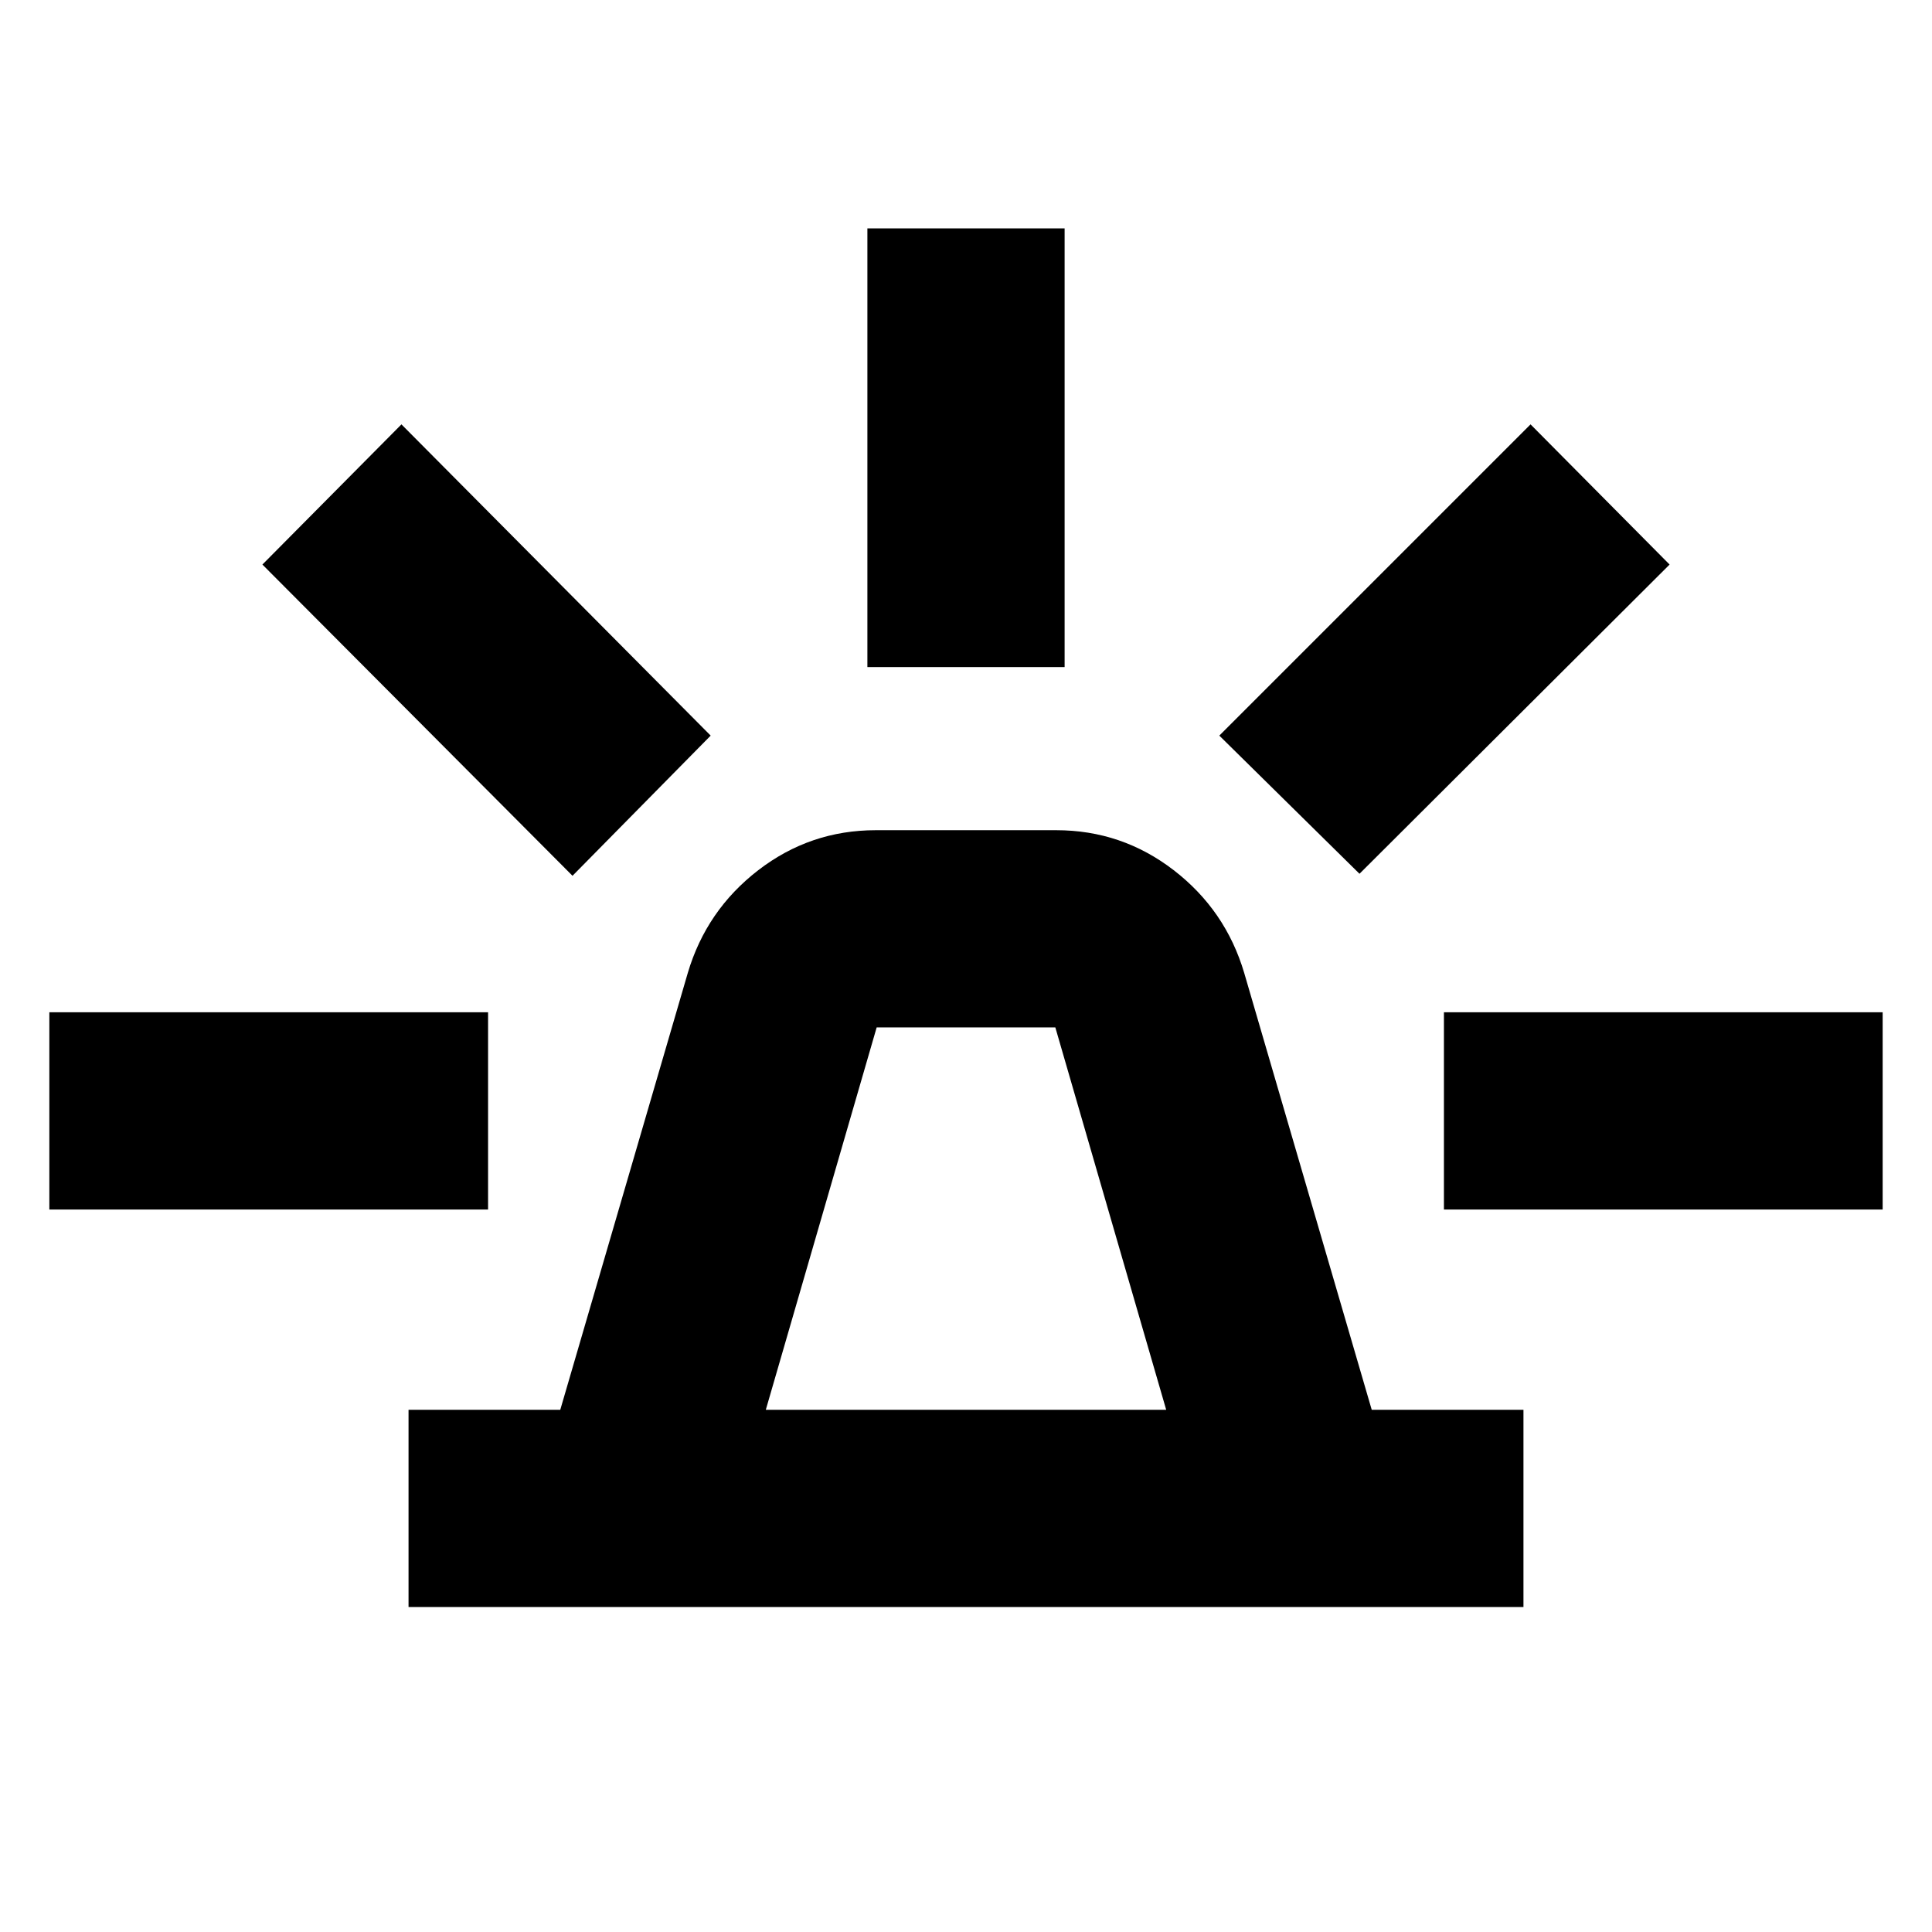 <svg xmlns="http://www.w3.org/2000/svg" height="20" viewBox="0 -960 960 960" width="20"><path d="M202.999-161.477v-98.001h75.392l63.359-217.046q9.249-31.214 35.032-51.084 25.783-19.87 58.409-19.87h89.618q32.626 0 58.409 19.87t35.032 51.084l63.359 217.046h75.392v98.001H202.999Zm177.524-98.001h198.954l-55.086-189.999h-88.782l-55.086 189.999Zm50.476-369.044v-218.001h98.002v218.001h-98.002Zm244.524 102.696-69.653-68.653 154.653-154.653 69.088 69.653-154.088 153.653Zm41.956 166.827v-98.002h218.002v98.002H717.479ZM284.477-524.826 130.389-679.479l69.088-69.653L353.13-594.479l-68.653 69.653ZM24.519-358.999v-98.002h218.002v98.002H24.519ZM480-259.478Z"/></svg>